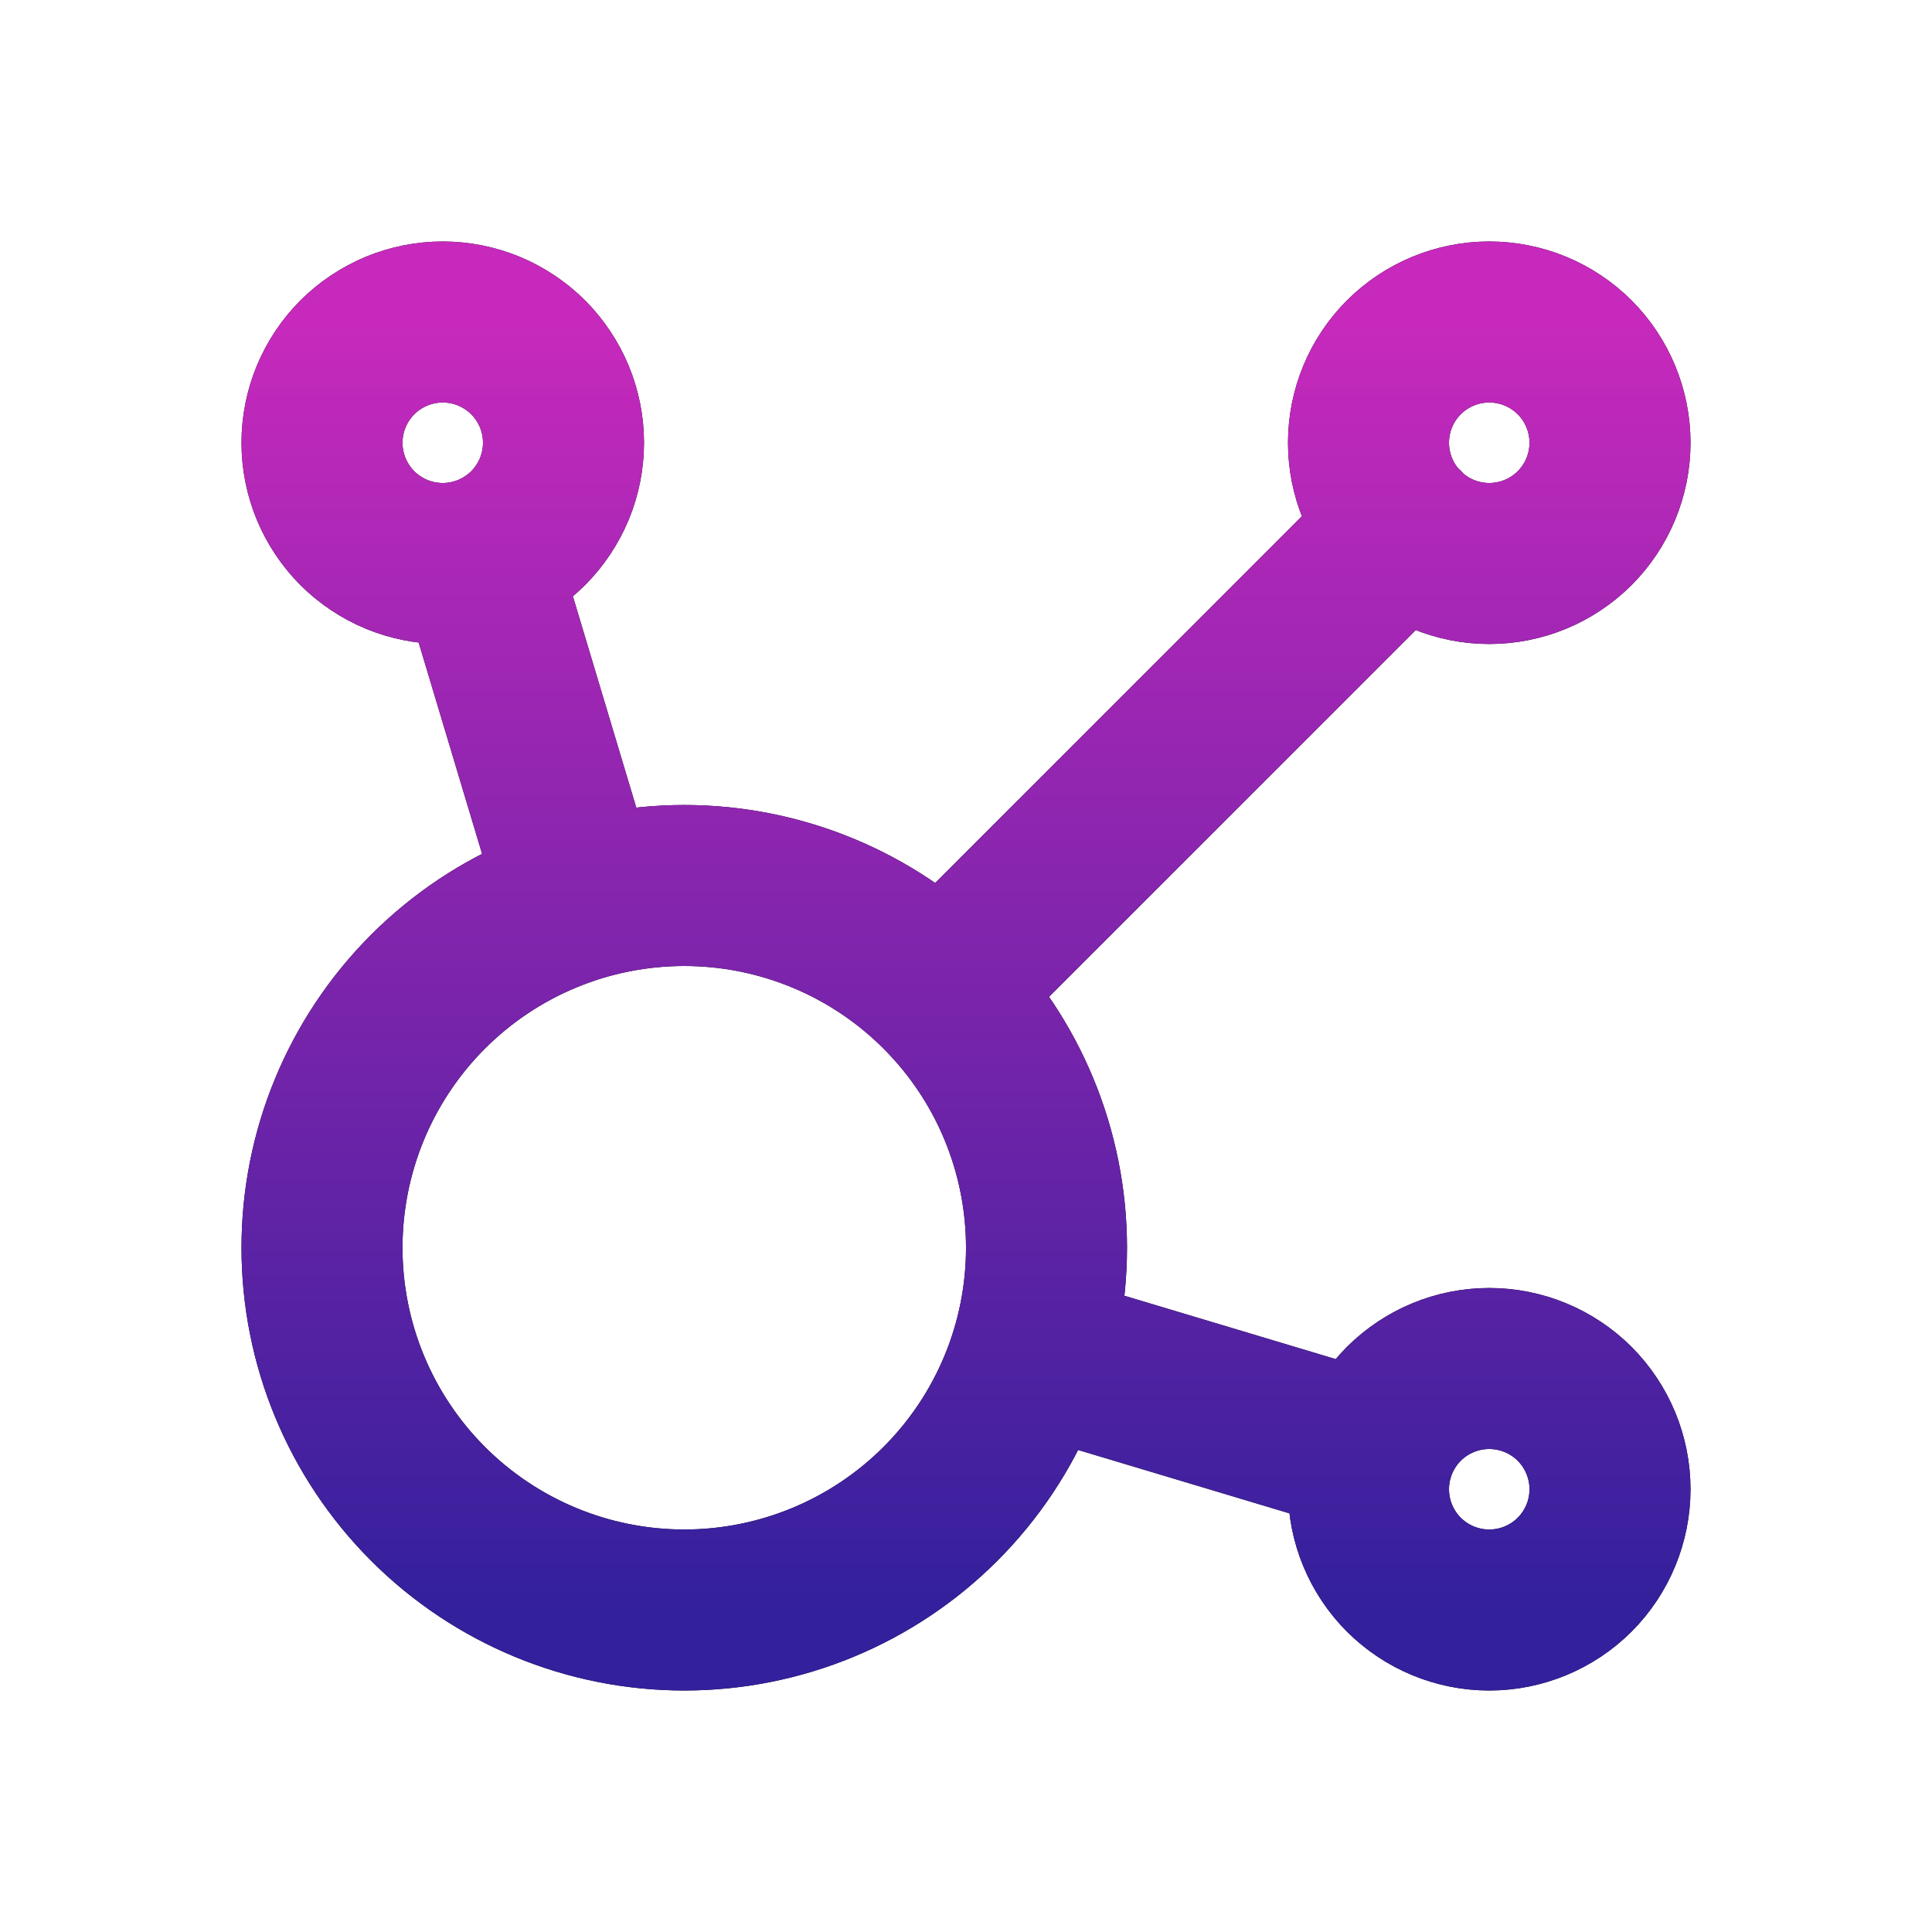 <svg width="24" height="24" viewBox="0 0 24 24" fill="none" xmlns="http://www.w3.org/2000/svg">
<path d="M5.931 6.936L7.206 11.185M12.813 16.794L17.064 18.069M11.683 12.317L17.442 6.558M4 5.5C4 5.697 4.039 5.892 4.114 6.074C4.19 6.256 4.3 6.421 4.439 6.561C4.579 6.7 4.744 6.81 4.926 6.886C5.108 6.961 5.303 7 5.5 7C5.697 7 5.892 6.961 6.074 6.886C6.256 6.81 6.421 6.7 6.561 6.561C6.7 6.421 6.81 6.256 6.886 6.074C6.961 5.892 7 5.697 7 5.5C7 5.303 6.961 5.108 6.886 4.926C6.81 4.744 6.7 4.579 6.561 4.439C6.421 4.3 6.256 4.19 6.074 4.114C5.892 4.039 5.697 4 5.5 4C5.303 4 5.108 4.039 4.926 4.114C4.744 4.19 4.579 4.3 4.439 4.439C4.3 4.579 4.19 4.744 4.114 4.926C4.039 5.108 4 5.303 4 5.5ZM17 5.5C17 5.898 17.158 6.279 17.439 6.561C17.721 6.842 18.102 7 18.5 7C18.898 7 19.279 6.842 19.561 6.561C19.842 6.279 20 5.898 20 5.5C20 5.102 19.842 4.721 19.561 4.439C19.279 4.158 18.898 4 18.5 4C18.102 4 17.721 4.158 17.439 4.439C17.158 4.721 17 5.102 17 5.5ZM17 18.5C17 18.898 17.158 19.279 17.439 19.561C17.721 19.842 18.102 20 18.5 20C18.898 20 19.279 19.842 19.561 19.561C19.842 19.279 20 18.898 20 18.5C20 18.102 19.842 17.721 19.561 17.439C19.279 17.158 18.898 17 18.5 17C18.102 17 17.721 17.158 17.439 17.439C17.158 17.721 17 18.102 17 18.5ZM4 15.5C4 16.694 4.474 17.838 5.318 18.682C6.162 19.526 7.307 20 8.5 20C9.693 20 10.838 19.526 11.682 18.682C12.526 17.838 13 16.694 13 15.5C13 14.306 12.526 13.162 11.682 12.318C10.838 11.474 9.693 11 8.5 11C7.307 11 6.162 11.474 5.318 12.318C4.474 13.162 4 14.306 4 15.5Z" stroke="black" stroke-width="2" stroke-linecap="round" stroke-linejoin="round"/>
<path d="M5.931 6.936L7.206 11.185M12.813 16.794L17.064 18.069M11.683 12.317L17.442 6.558M4 5.5C4 5.697 4.039 5.892 4.114 6.074C4.19 6.256 4.3 6.421 4.439 6.561C4.579 6.7 4.744 6.81 4.926 6.886C5.108 6.961 5.303 7 5.5 7C5.697 7 5.892 6.961 6.074 6.886C6.256 6.81 6.421 6.7 6.561 6.561C6.7 6.421 6.81 6.256 6.886 6.074C6.961 5.892 7 5.697 7 5.5C7 5.303 6.961 5.108 6.886 4.926C6.81 4.744 6.7 4.579 6.561 4.439C6.421 4.3 6.256 4.19 6.074 4.114C5.892 4.039 5.697 4 5.5 4C5.303 4 5.108 4.039 4.926 4.114C4.744 4.19 4.579 4.3 4.439 4.439C4.3 4.579 4.19 4.744 4.114 4.926C4.039 5.108 4 5.303 4 5.5ZM17 5.5C17 5.898 17.158 6.279 17.439 6.561C17.721 6.842 18.102 7 18.5 7C18.898 7 19.279 6.842 19.561 6.561C19.842 6.279 20 5.898 20 5.5C20 5.102 19.842 4.721 19.561 4.439C19.279 4.158 18.898 4 18.5 4C18.102 4 17.721 4.158 17.439 4.439C17.158 4.721 17 5.102 17 5.5ZM17 18.5C17 18.898 17.158 19.279 17.439 19.561C17.721 19.842 18.102 20 18.5 20C18.898 20 19.279 19.842 19.561 19.561C19.842 19.279 20 18.898 20 18.5C20 18.102 19.842 17.721 19.561 17.439C19.279 17.158 18.898 17 18.5 17C18.102 17 17.721 17.158 17.439 17.439C17.158 17.721 17 18.102 17 18.5ZM4 15.5C4 16.694 4.474 17.838 5.318 18.682C6.162 19.526 7.307 20 8.5 20C9.693 20 10.838 19.526 11.682 18.682C12.526 17.838 13 16.694 13 15.5C13 14.306 12.526 13.162 11.682 12.318C10.838 11.474 9.693 11 8.5 11C7.307 11 6.162 11.474 5.318 12.318C4.474 13.162 4 14.306 4 15.5Z" stroke="url(#paint0_linear_1093_3892)" stroke-width="2" stroke-linecap="round" stroke-linejoin="round"/>
<defs>
<linearGradient id="paint0_linear_1093_3892" x1="12" y1="4" x2="12" y2="20" gradientUnits="userSpaceOnUse">
<stop stop-color="#C729BC"/>
<stop offset="1" stop-color="#33209C"/>
</linearGradient>
</defs>
</svg>
